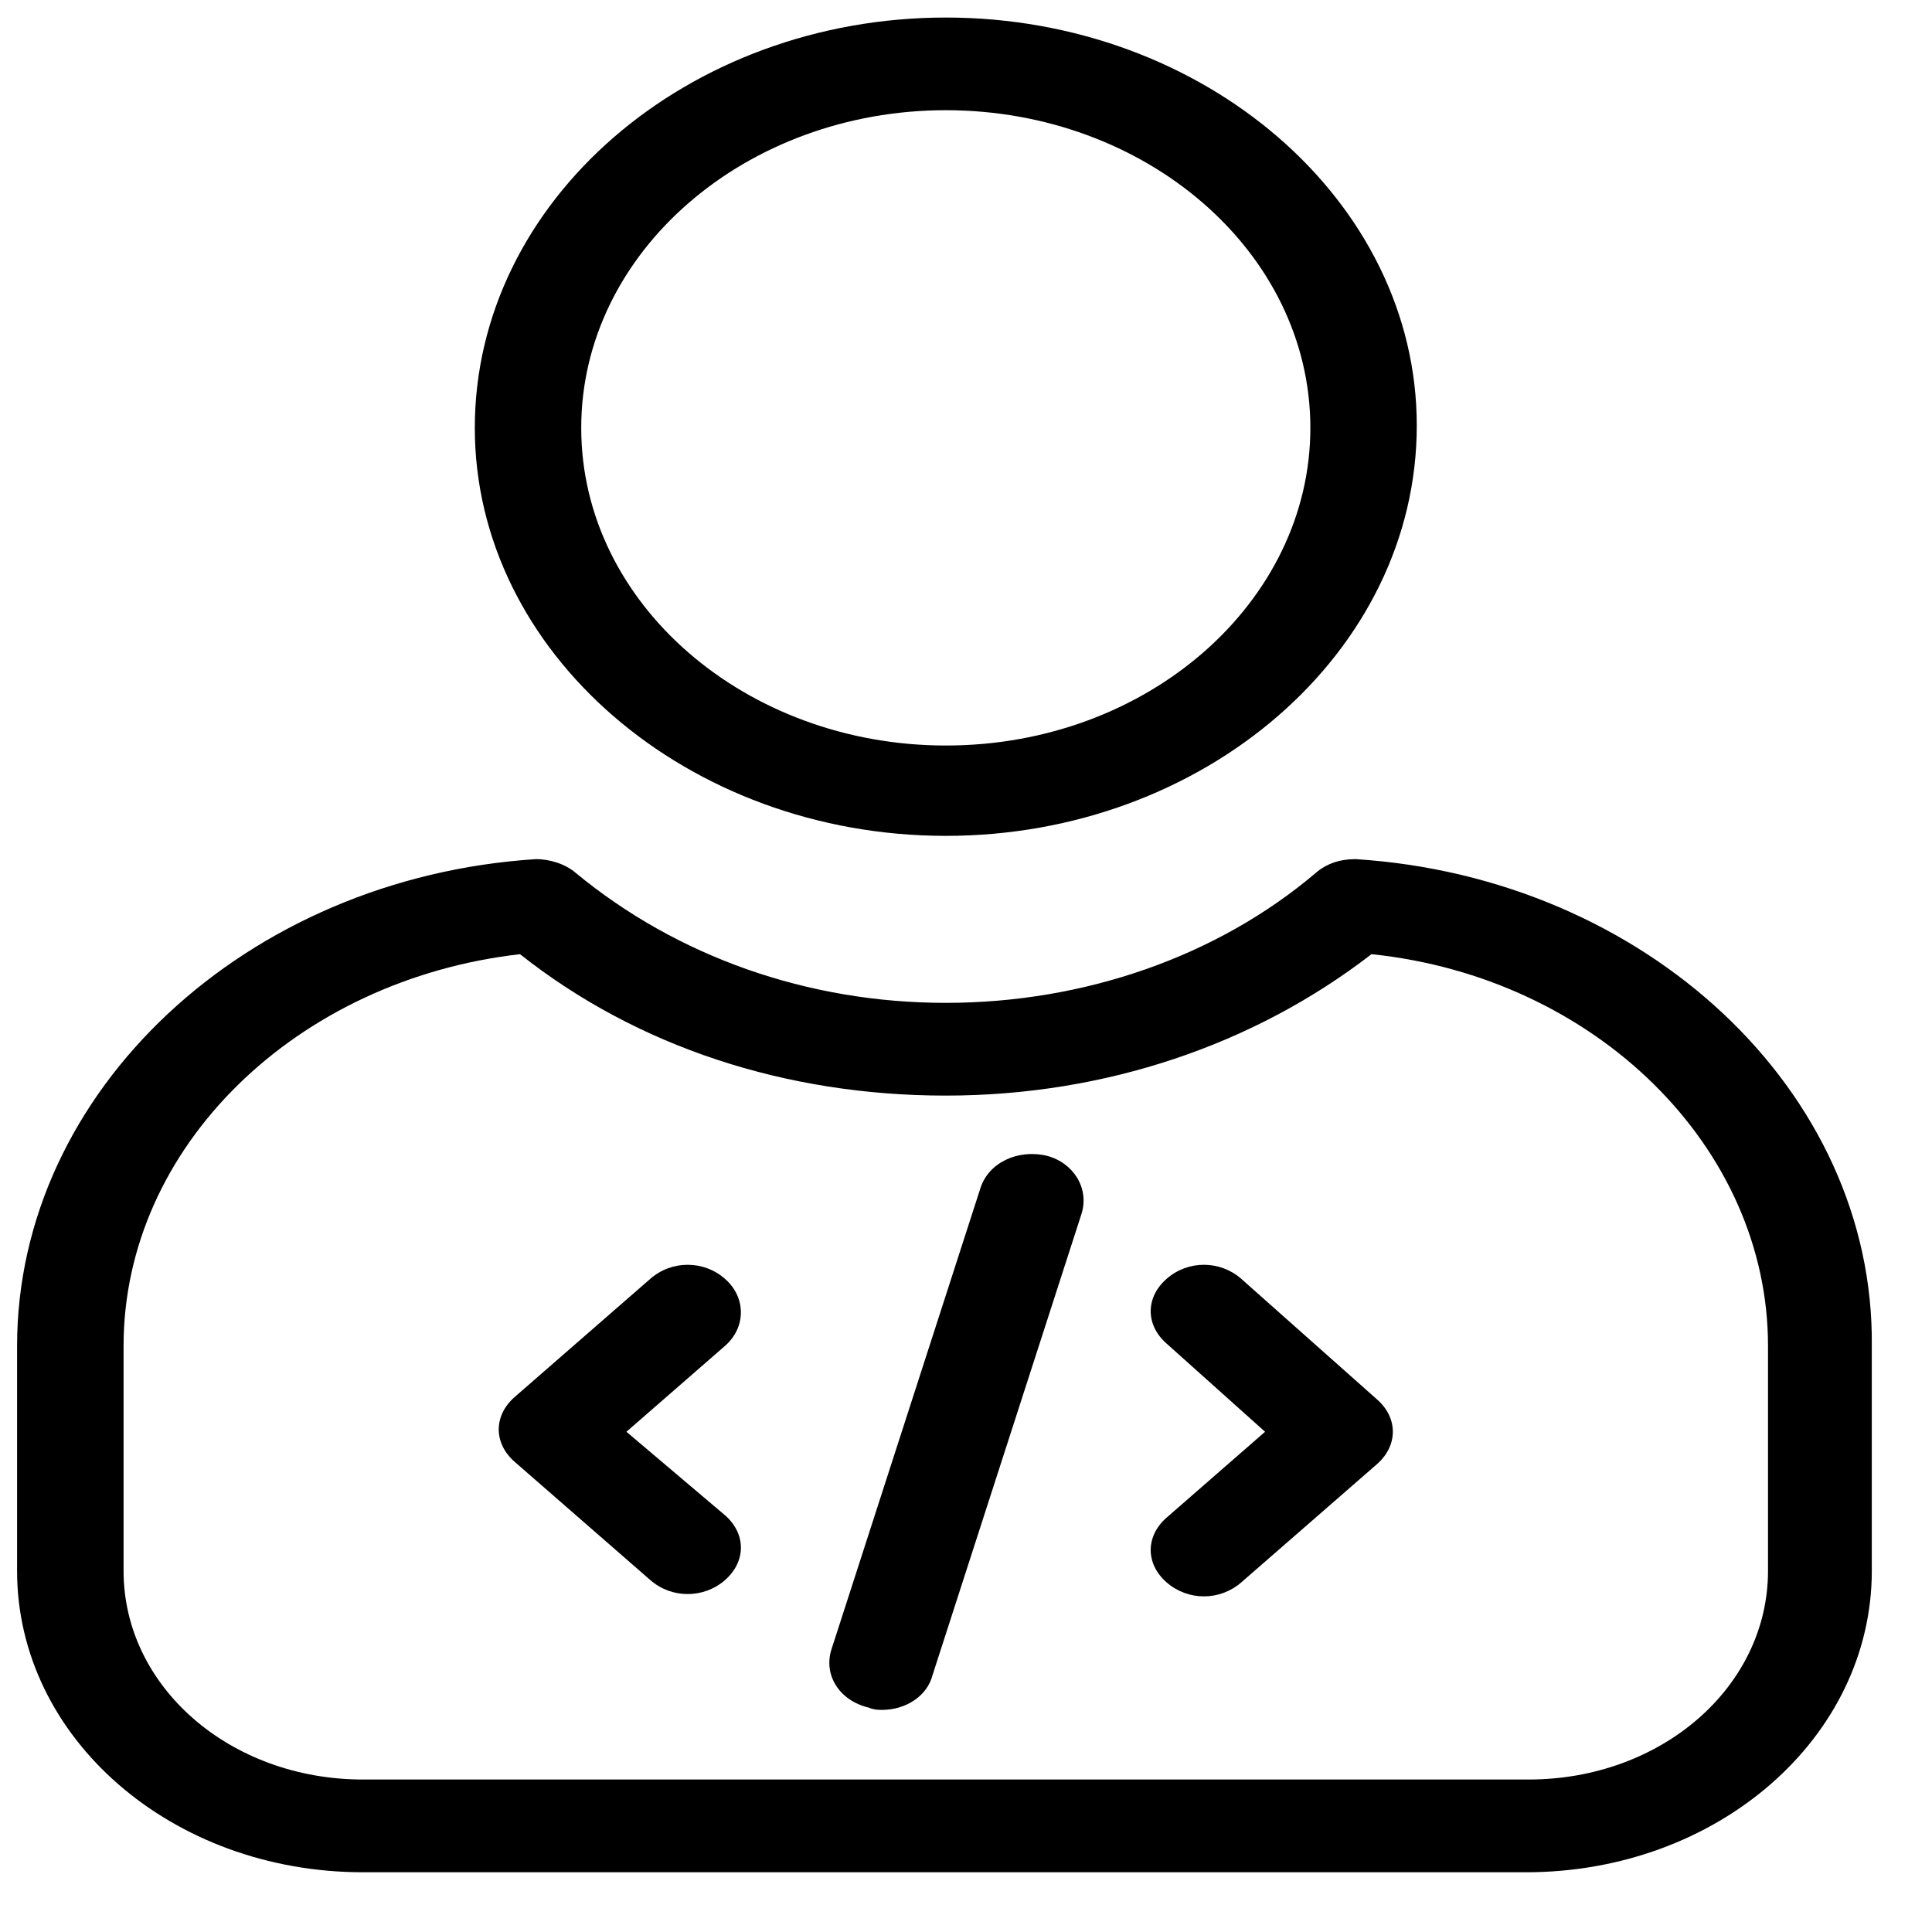 <svg width="25" height="25" viewBox="0 0 25 25" fill="none" xmlns="http://www.w3.org/2000/svg">
    <path d="M12.239 10.816C15.578 10.816 18.333 8.446 18.333 5.506C18.333 2.596 15.578 0.227 12.239 0.227C8.899 0.227 6.144 2.597 6.144 5.537C6.144 8.447 8.899 10.816 12.239 10.816ZM12.239 1.426C14.821 1.426 16.956 3.256 16.956 5.537C16.956 7.787 14.855 9.647 12.239 9.647C9.656 9.647 7.521 7.817 7.521 5.537C7.521 3.256 9.656 1.426 12.239 1.426Z" fill="black"/>
    <path d="M17.541 11.117C17.334 11.117 17.162 11.177 17.024 11.297C15.751 12.377 14.029 12.977 12.238 12.977C10.448 12.977 8.761 12.377 7.452 11.297C7.315 11.177 7.108 11.117 6.936 11.117C3.183 11.357 0.221 14.117 0.221 17.417V20.327C0.221 22.487 2.218 24.227 4.698 24.227H19.745C22.224 24.227 24.221 22.487 24.221 20.327V17.417C24.255 14.117 21.294 11.356 17.541 11.117V11.117ZM22.878 20.327C22.878 21.827 21.501 23.027 19.779 23.027H4.698C2.976 23.027 1.599 21.827 1.599 20.327V17.417C1.599 14.837 3.837 12.677 6.729 12.347C8.244 13.547 10.172 14.177 12.238 14.177C14.304 14.177 16.233 13.517 17.747 12.347C20.64 12.647 22.878 14.837 22.878 17.417V20.327Z" fill="black"/>
    <path d="M16.061 16.547C15.785 16.306 15.372 16.306 15.097 16.547C14.821 16.787 14.821 17.147 15.097 17.387L16.37 18.527L15.097 19.637C14.821 19.877 14.821 20.237 15.097 20.477C15.234 20.596 15.406 20.657 15.579 20.657C15.751 20.657 15.923 20.596 16.061 20.477L17.817 18.947C18.092 18.706 18.092 18.346 17.817 18.107L16.061 16.547Z" fill="black"/>
    <path d="M13.547 14.956C13.168 14.866 12.79 15.046 12.686 15.377L10.758 21.346C10.655 21.676 10.861 22.006 11.24 22.096C11.309 22.126 11.378 22.126 11.412 22.126C11.722 22.126 11.998 21.946 12.067 21.676L13.995 15.706C14.098 15.377 13.891 15.046 13.547 14.956L13.547 14.956Z" fill="black"/>
    <path d="M9.38 16.547C9.105 16.306 8.692 16.306 8.416 16.547L6.66 18.077C6.385 18.317 6.385 18.677 6.66 18.916L8.416 20.447C8.554 20.567 8.726 20.627 8.898 20.627C9.071 20.627 9.243 20.567 9.381 20.447C9.656 20.206 9.656 19.846 9.381 19.607L8.106 18.527L9.38 17.417C9.656 17.177 9.656 16.787 9.38 16.547Z" fill="black"/>
    </svg>
    
